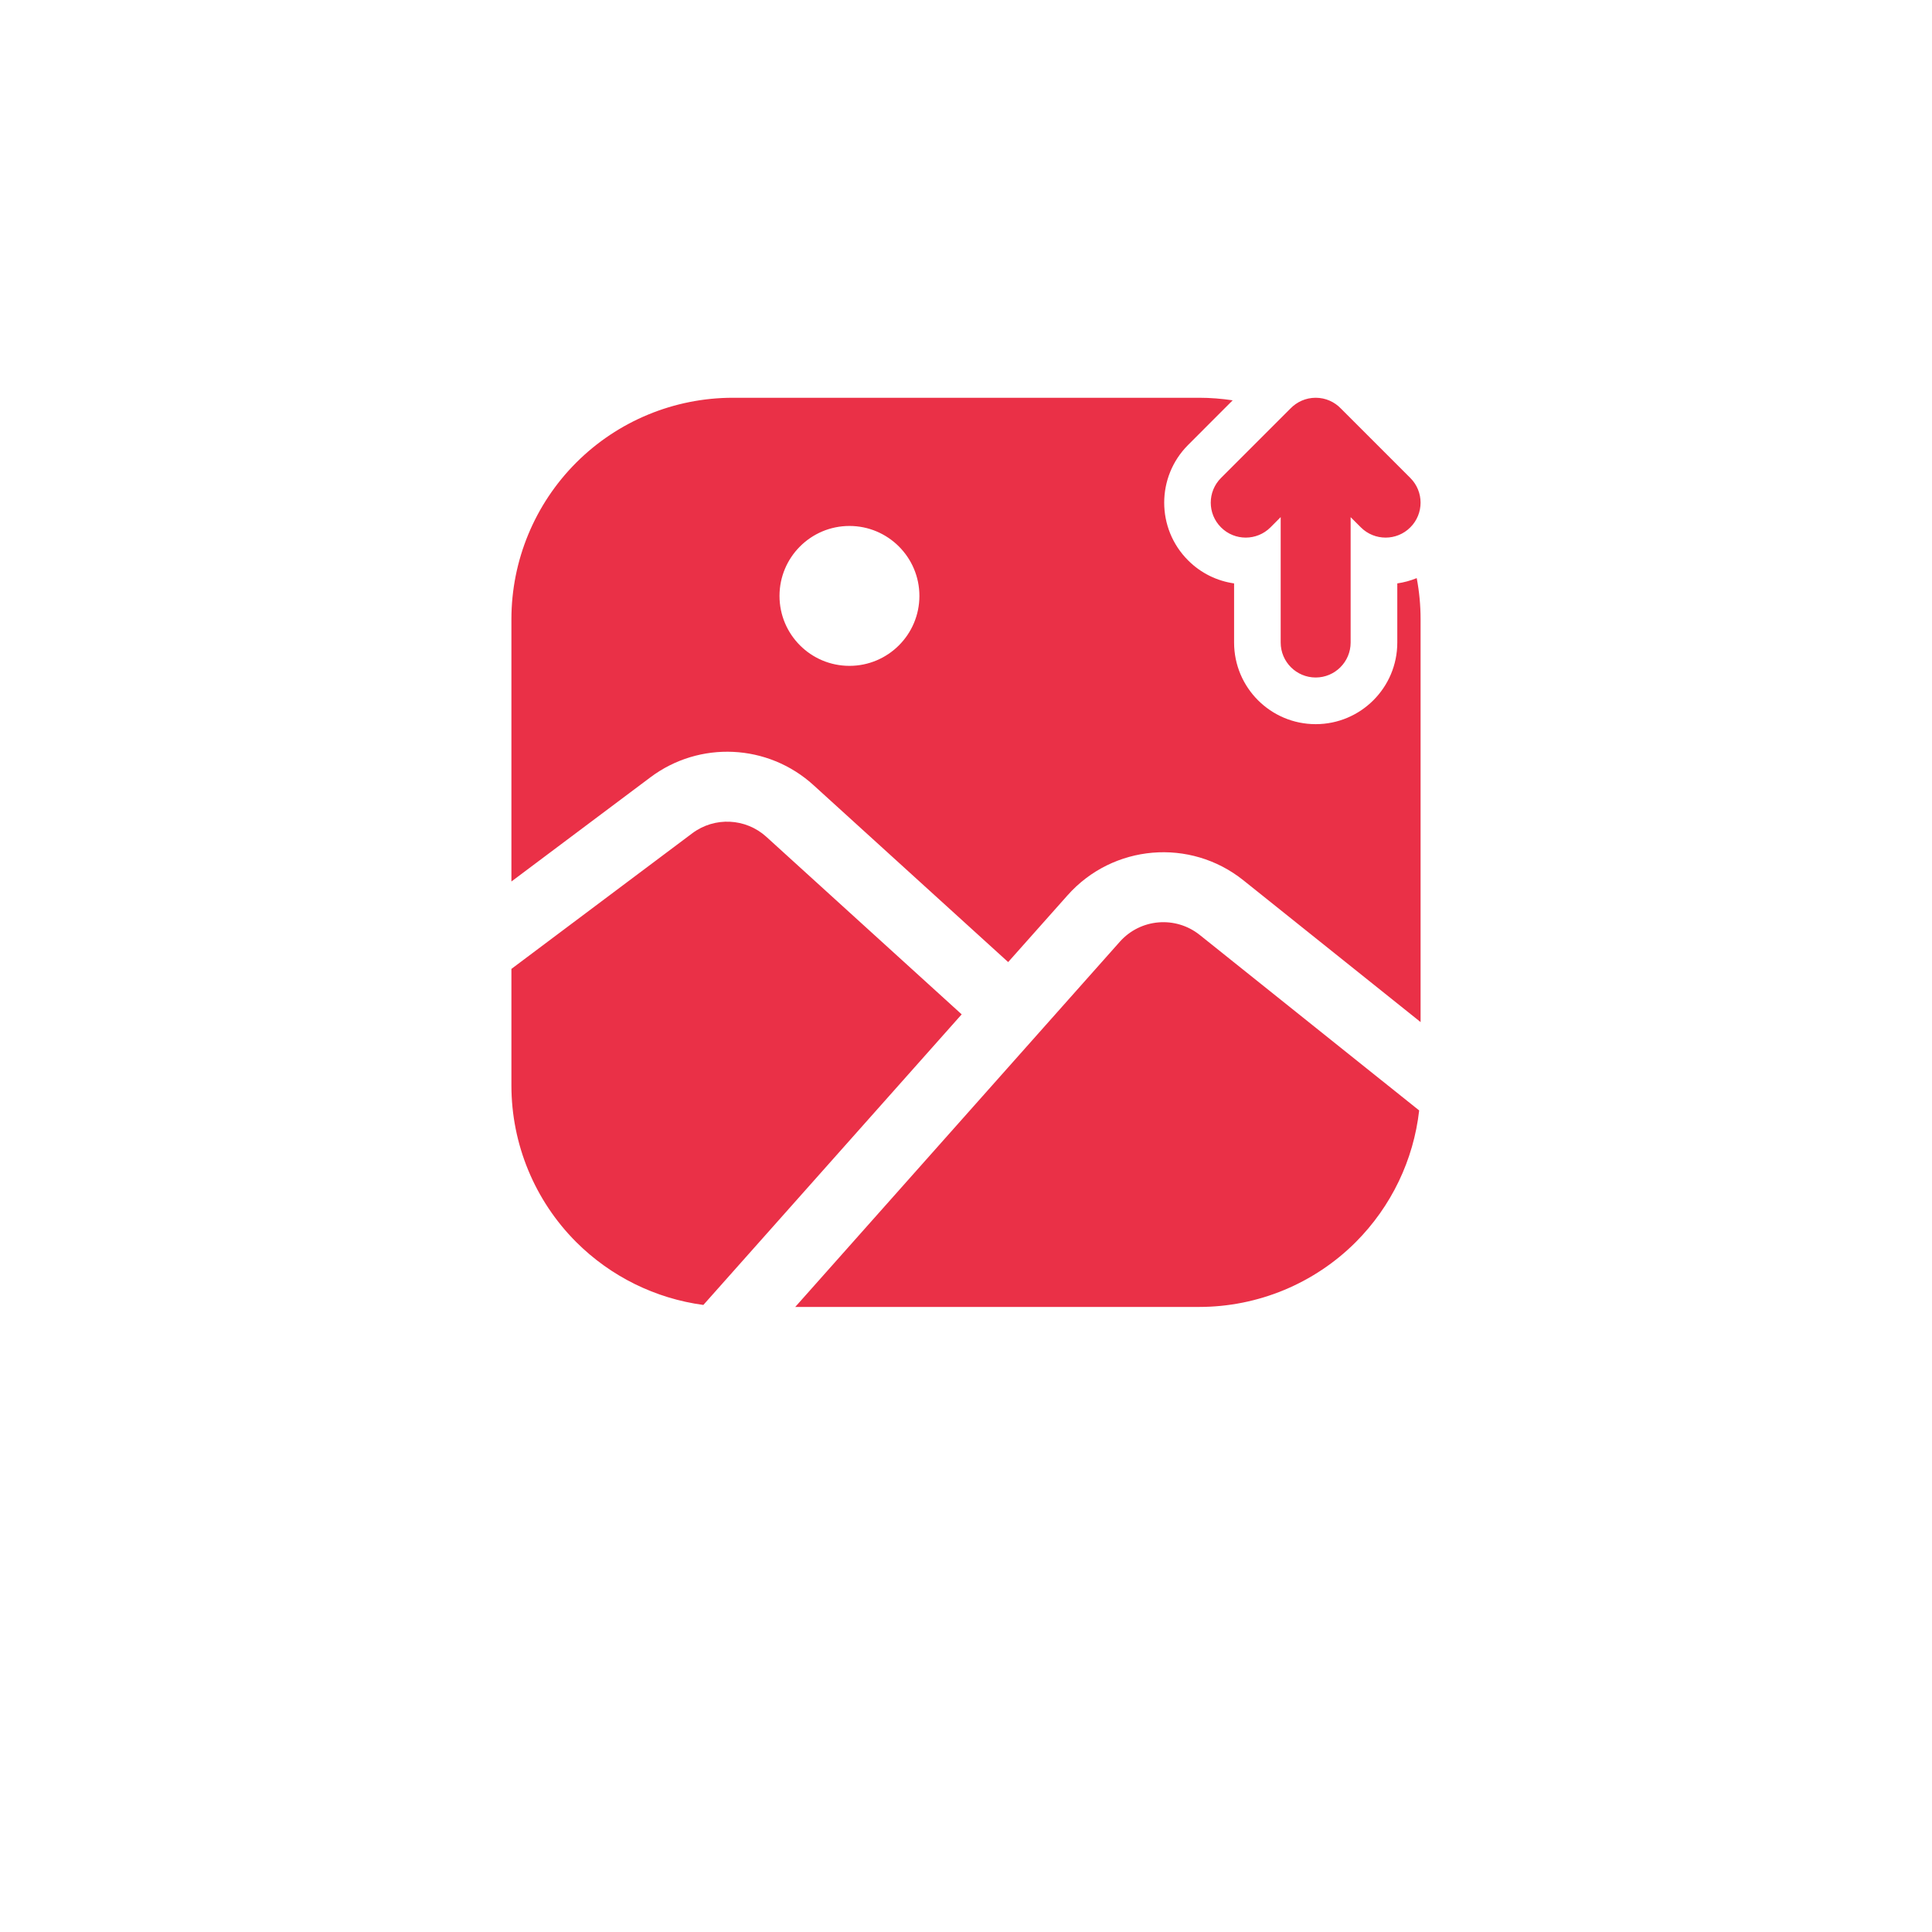 <svg xmlns="http://www.w3.org/2000/svg" width="34" height="34" viewBox="0 0 34 34" fill="none">
    <g filter="url(#filter0_d_20_5806)">
        <circle cx="17" cy="15" r="13" fill="white"/>
    </g>
    <path fill-rule="evenodd" clip-rule="evenodd"
          d="M21.103 23H13.995L19.707 16.573C20.07 16.165 20.688 16.113 21.114 16.454L24.975 19.542C24.876 20.415 24.485 21.232 23.859 21.859C23.128 22.59 22.136 23 21.103 23ZM9 19.103V17.051L12.182 14.665C12.575 14.37 13.123 14.396 13.487 14.727L16.924 17.851L12.378 22.965C11.536 22.852 10.749 22.466 10.141 21.859C9.41 21.128 9 20.136 9 19.103ZM24.59 10.267C24.706 10.25 24.822 10.219 24.932 10.174C24.977 10.411 25 10.653 25 10.897V17.987L21.883 15.493C20.946 14.742 19.585 14.858 18.787 15.756L17.742 16.931L14.315 13.816C13.514 13.088 12.309 13.031 11.444 13.681L9 15.513V10.897C9 9.864 9.41 8.872 10.141 8.141C10.872 7.41 11.864 7 12.897 7H21.103C21.302 7 21.499 7.016 21.693 7.045L20.908 7.831C20.348 8.392 20.348 9.301 20.908 9.861C21.135 10.089 21.422 10.225 21.718 10.267V11.308C21.718 12.1 22.361 12.744 23.154 12.744C23.947 12.744 24.59 12.1 24.59 11.308V10.267ZM16.18 10.487C16.18 9.808 15.628 9.256 14.949 9.256C14.269 9.256 13.718 9.808 13.718 10.487C13.718 11.167 14.269 11.718 14.949 11.718C15.628 11.718 16.18 11.167 16.18 10.487ZM21.488 8.411L22.71 7.189C22.822 7.073 22.979 7 23.154 7C23.329 7 23.487 7.073 23.599 7.191L24.819 8.411C25.06 8.651 25.06 9.041 24.819 9.281C24.58 9.521 24.189 9.521 23.949 9.281L23.769 9.101V11.308C23.769 11.647 23.493 11.923 23.154 11.923C22.814 11.923 22.538 11.647 22.538 11.308V9.1L22.358 9.281C22.118 9.521 21.727 9.521 21.488 9.281C21.247 9.041 21.247 8.651 21.488 8.411Z"
          fill="#EA3047"/>
    <defs>
        <filter id="filter0_d_20_5806" x="0" y="0" width="34" height="34" filterUnits="userSpaceOnUse"
                color-interpolation-filters="sRGB">
            <feFlood flood-opacity="0" result="BackgroundImageFix"/>
            <feColorMatrix in="SourceAlpha" type="matrix" values="0 0 0 0 0 0 0 0 0 0 0 0 0 0 0 0 0 0 127 0"
                           result="hardAlpha"/>
            <feOffset dy="2"/>
            <feGaussianBlur stdDeviation="2"/>
            <feComposite in2="hardAlpha" operator="out"/>
            <feColorMatrix type="matrix" values="0 0 0 0 0 0 0 0 0 0 0 0 0 0 0 0 0 0 0.08 0"/>
            <feBlend mode="normal" in2="BackgroundImageFix" result="effect1_dropShadow_20_5806"/>
            <feBlend mode="normal" in="SourceGraphic" in2="effect1_dropShadow_20_5806" result="shape"/>
        </filter>
    </defs>
</svg>